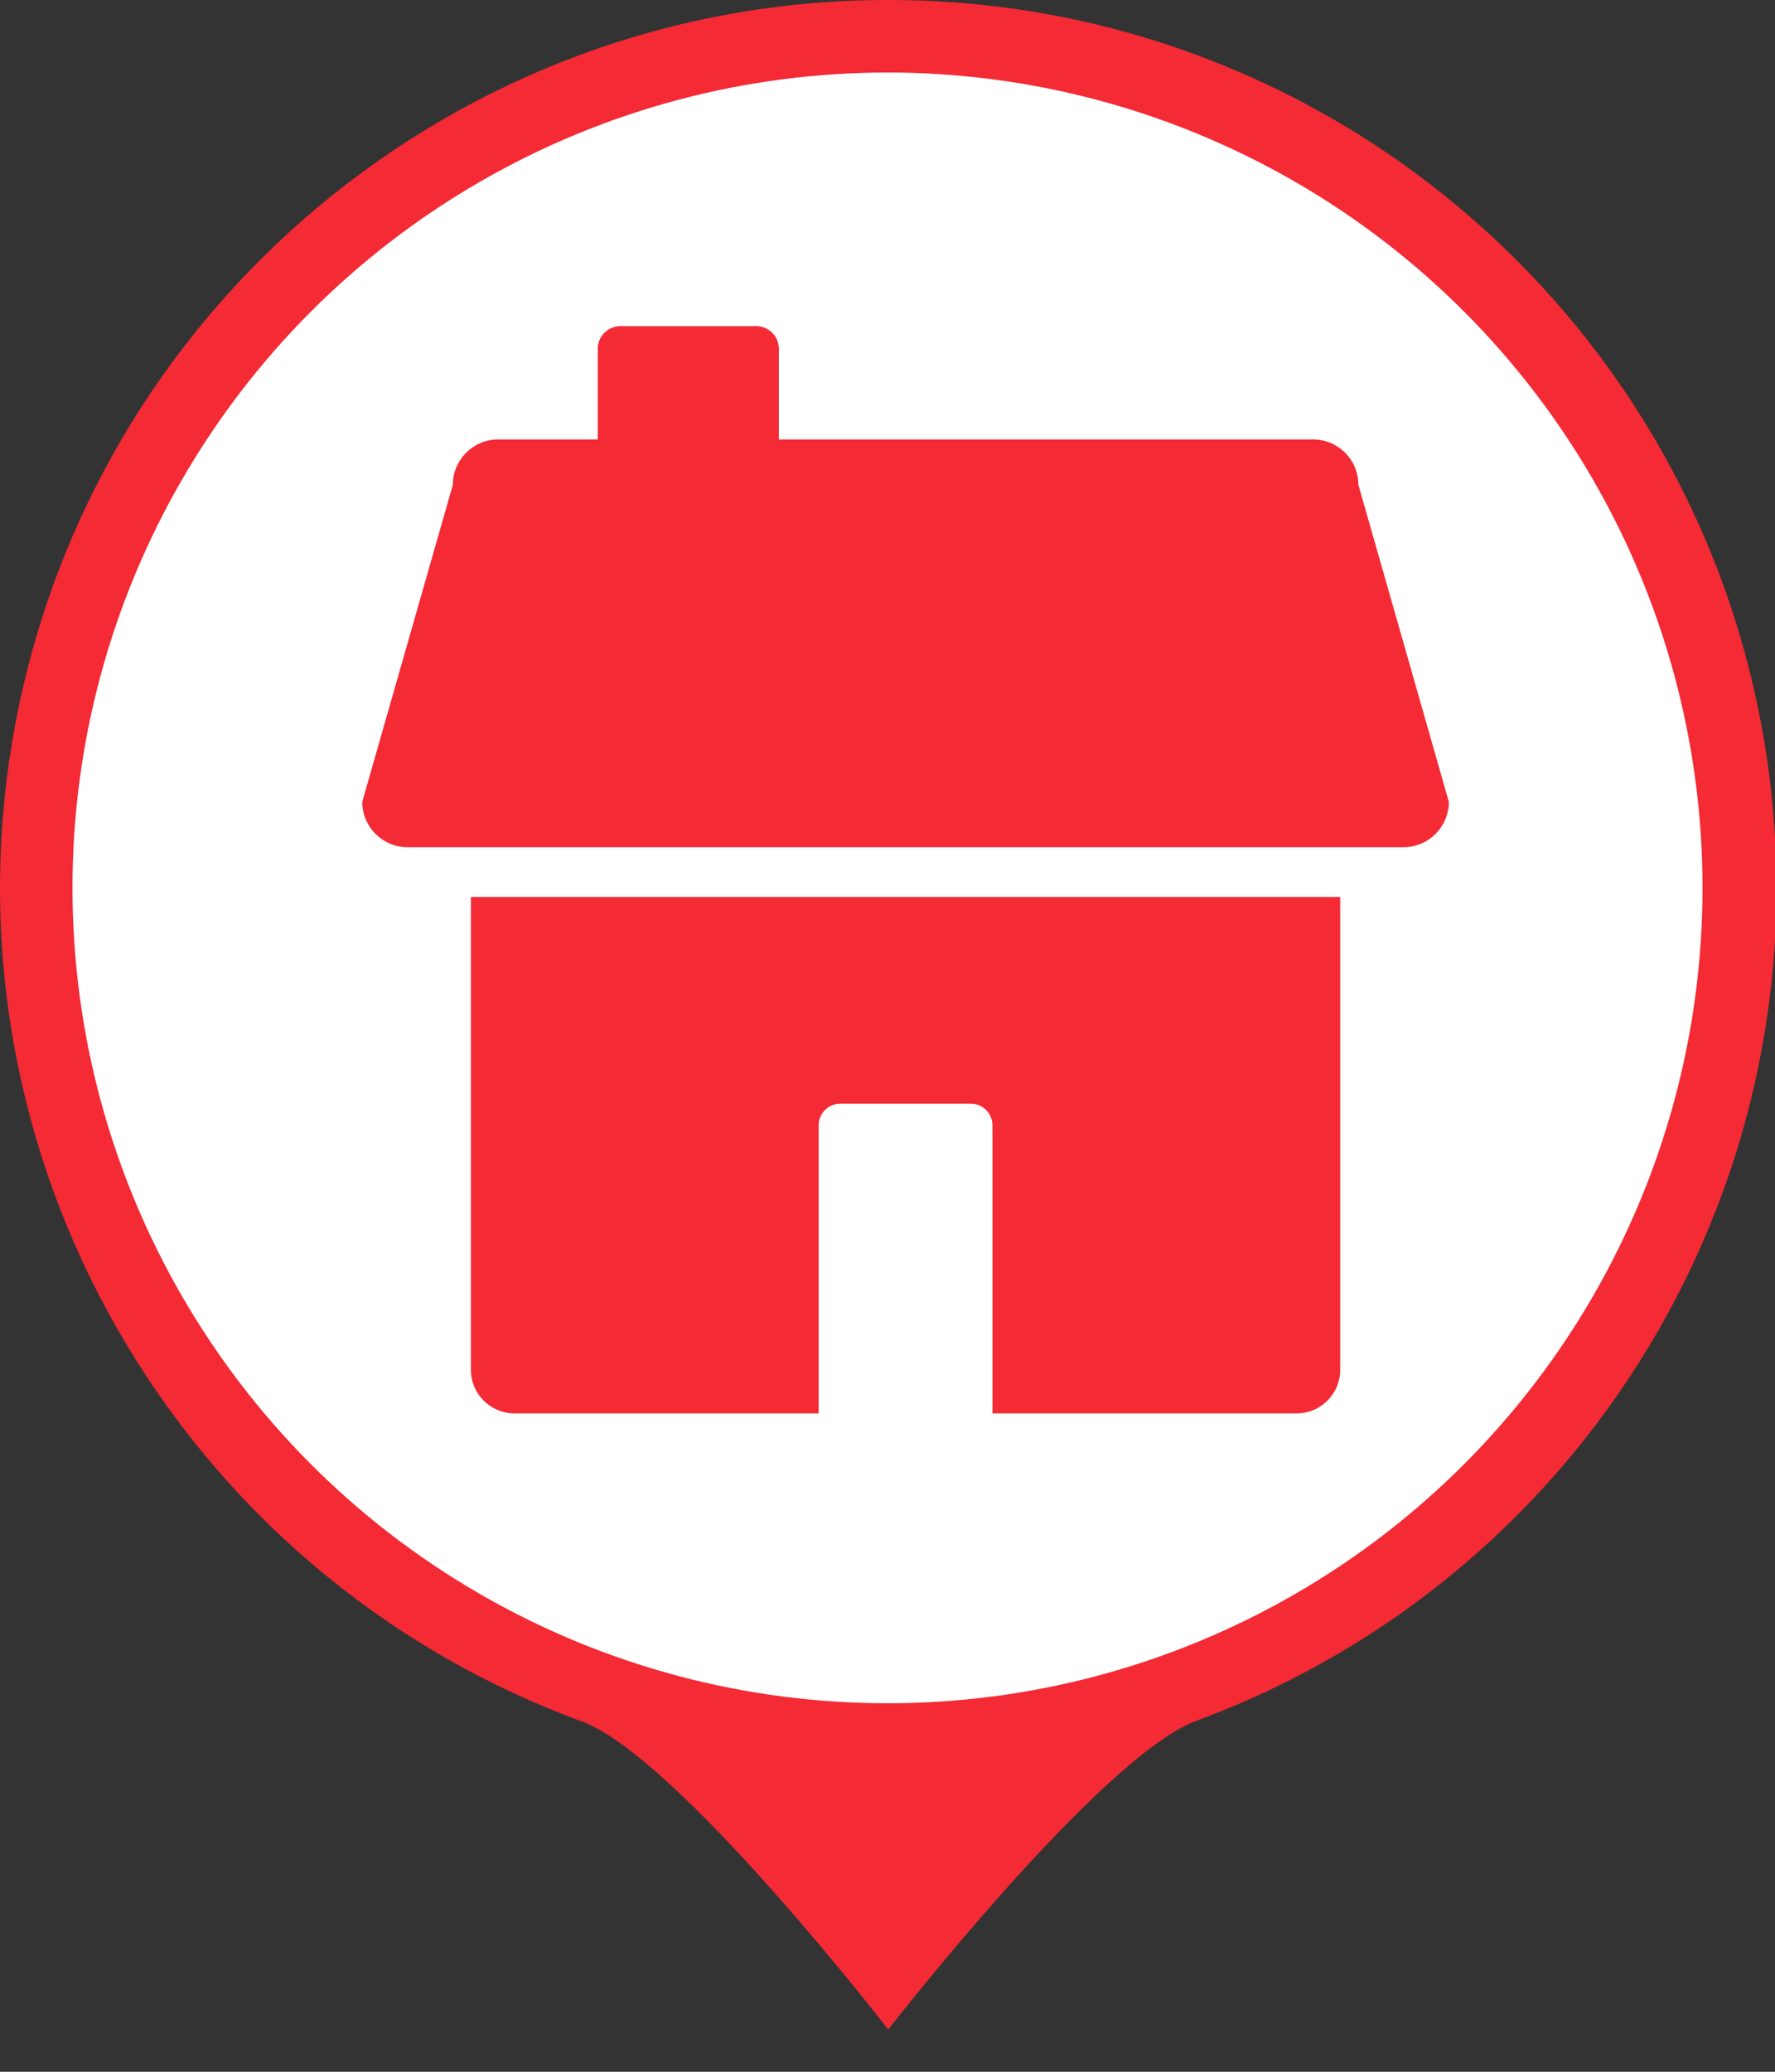 <?xml version="1.0" encoding="UTF-8"?>
<svg width="24px" height="28px" viewBox="0 0 24 28" version="1.1" xmlns="http://www.w3.org/2000/svg" xmlns:xlink="http://www.w3.org/1999/xlink">
    <rect x="0" y="0" width="24" height="28" fill="#333333" stroke="none"/>
    <title>切片</title>
    <g id="页面-1" stroke="none" stroke-width="1" fill="none" fill-rule="evenodd">
        <g id="6确诊人员轨迹" transform="translate(-1747, -374)">
            <g id="编组-22" transform="translate(1727, 278)">
                <g id="编组" transform="translate(20, 10)">
                    <g id="编组-21备份-4" transform="translate(0, 80)">
                        <g id="核酸采样点" transform="translate(0, 6)">
                            <g id="编组">
                                <path d="M12.01,0 C17.824,-0.005 22.806,4.16 23.831,9.883 C24.857,15.607 21.632,21.242 16.178,23.256 C14.88,23.737 12.01,27.429 12.01,27.429 C12.01,27.429 9.158,23.74 7.867,23.265 C2.404,21.26 -0.833,15.625 0.187,9.896 C1.207,4.167 6.191,-0.004 12.01,0 L12.01,0 Z" id="椭圆_1259" fill="#F42A34"></path>
                                <circle id="椭圆_1260" fill="#FFFFFF" fill-rule="nonzero" cx="12" cy="12" r="11.02"></circle>
                            </g>
                            <path d="M18.367,6.552 C18.367,6.214 18.093,5.939 17.754,5.939 L10.531,5.939 L10.531,4.714 C10.531,4.544 10.394,4.408 10.224,4.408 L8.389,4.408 C8.221,4.408 8.082,4.544 8.082,4.714 L8.082,5.939 L6.735,5.939 C6.397,5.939 6.123,6.214 6.123,6.552 L4.898,10.837 C4.898,11.175 5.172,11.45 5.51,11.45 L18.978,11.45 C19.316,11.45 19.59,11.175 19.59,10.837 L18.367,6.552 Z M6.367,18.514 C6.367,18.838 6.631,19.102 6.955,19.102 L11.069,19.102 L11.069,15.21 C11.069,15.047 11.2,14.916 11.363,14.916 L13.126,14.916 C13.288,14.916 13.419,15.047 13.419,15.21 L13.419,19.102 L17.533,19.102 C17.857,19.102 18.121,18.838 18.121,18.514 L18.121,12.122 L6.367,12.122 L6.367,18.514 Z" id="Fill-1备份" fill="#F42A34"></path>
                        </g>
                    </g>
                </g>
            </g>
        </g>
    </g>
</svg>
